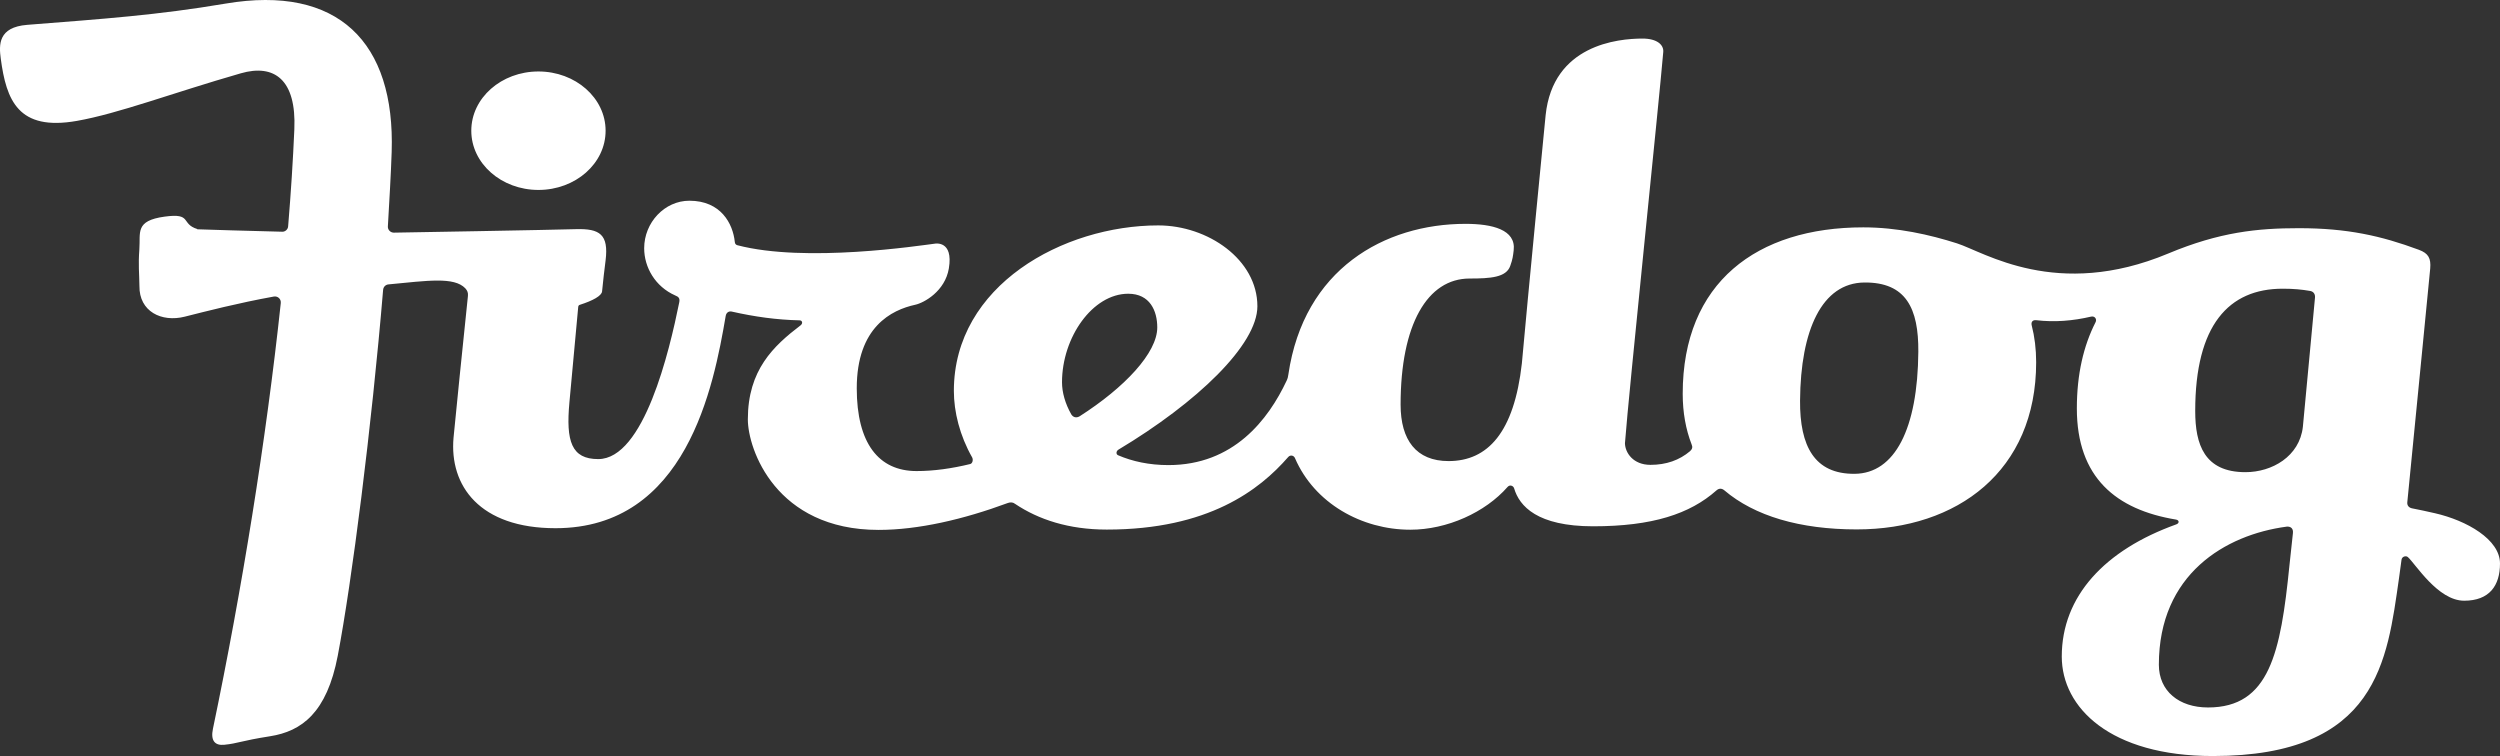 <?xml version="1.0" encoding="utf-8"?>
<!-- Generator: Adobe Illustrator 14.0.0, SVG Export Plug-In . SVG Version: 6.00 Build 43363)  -->
<!DOCTYPE svg PUBLIC "-//W3C//DTD SVG 1.1//EN" "http://www.w3.org/Graphics/SVG/1.1/DTD/svg11.dtd">
<svg version="1.1" id="Layer_1" xmlns="http://www.w3.org/2000/svg" xmlns:xlink="http://www.w3.org/1999/xlink" x="0px" y="0px"
	 width="481.521px" height="145.618px" viewBox="0 0 481.521 145.618" enable-background="new 0 0 481.521 145.618"
	 xml:space="preserve">
<rect x="0" y="0" width="481.521" height="145.618" fill="#333333" stroke="none"/>
<g>
	<g>
		<path fill="#FFFFFF" d="M103.707,36.584c7.147,0,12.937-5.105,12.937-11.407c0-6.298-5.79-11.412-12.937-11.412
			c-7.142,0-12.932,5.114-12.932,11.412C90.775,31.479,96.565,36.584,103.707,36.584z M468.987,98.851
			c-1.601-0.366-3.043-0.68-4.438-0.947c-0.629-0.141-0.963-0.6-0.877-1.225c1.822-18.622,4.295-43.597,4.409-44.979
			c0.159-1.917-0.318-2.896-2.171-3.583c-7.287-2.704-13.822-4.167-23.126-4.167c-7.936,0-15.24,0.729-25.16,4.878
			c-21.496,8.992-35.452-0.283-40.693-1.956s-11.478-3.081-18.042-3.081c-20.494,0-34.785,10.623-34.785,32.051
			c0,3.604,0.592,6.855,1.713,9.747c0.234,0.513,0.14,0.907-0.293,1.305c-2.057,1.744-4.6,2.641-7.634,2.641
			c-3.315,0-4.872-2.315-4.91-4.163c0.706-9.535,6.582-65.851,7.378-75.363c0.114-1.371-1.195-2.581-3.987-2.581
			c-4.769,0-17.269,1.213-18.672,14.775c-0.051,0.456-3.54,36.134-4.576,47.798c-1.493,13.279-6.557,18.807-14.113,18.807
			c-6.241,0-9.243-4.059-9.243-10.872c0-15.444,5.162-24.29,13.291-24.29c4.051,0,7.036-0.221,7.819-2.404
			c0.483-1.346,0.534-1.892,0.67-3.023c0.478-4-4.146-5.105-9.267-5.105c-15.594,0-31.159,8.714-34.131,29.019
			c-0.042,0.36-0.12,0.735-0.329,1.179c-3.535,7.522-10.226,16.268-22.774,16.268c-3.718,0-6.959-0.717-9.702-1.899
			c-0.393-0.173-0.409-0.736,0.038-1.053c15.195-9.095,26.801-20.232,26.801-27.642c0-9-9.535-15.571-19.099-15.571
			c-18.252,0-39.363,11.538-39.363,31.872c0,4.021,1.128,8.61,3.536,12.837c0.225,0.465,0.053,1.137-0.387,1.252
			c-3.524,0.861-7.018,1.354-10.329,1.354c-7.335,0-11.525-5.383-11.525-15.943c0-11.833,6.734-15.099,11.266-16.09
			c1.731-0.379,5.743-2.626,6.472-6.993c0.913-5.479-2.697-4.772-2.697-4.772c-2.78,0.344-24.879,3.755-38.052,0.296
			c-0.258-0.076-0.445-0.263-0.474-0.599c-0.363-3.574-2.691-7.968-8.751-7.968c-4.781,0-8.708,4.21-8.708,9.148
			c0,3.681,2.127,7.387,5.962,9.089c0.704,0.268,0.95,0.59,0.791,1.346c-1.897,9.396-6.808,30.181-15.608,30.181
			c-5.146,0-6.24-3.409-5.542-10.952c0.615-6.646,1.473-15.954,1.693-18.352c0.035-0.235,0.098-0.36,0.386-0.434
			c2.411-0.774,4.135-1.706,4.21-2.567c0.159-1.833,0.478-4.333,0.679-5.983c0.605-4.971-1.102-6.14-5.739-5.998
			c-4.637,0.144-34.206,0.667-35.063,0.673c-0.61-0.005-1.173-0.521-1.135-1.192c0.289-5.087,0.587-9.917,0.732-14.333
			C76.137,8.125,65.129-2.975,43.451,0.692C30.261,2.922,20.072,3.618,5.248,4.785c-5.644,0.444-5.45,3.877-5.101,6.5
			c1.069,8.028,3.347,14,14.665,12c8.036-1.42,18.39-5.375,31.58-9.168c6.376-1.833,10.72,1.135,10.3,10.792
			c-0.263,6.054-0.651,12.133-1.195,18.676c-0.031,0.641-0.631,1.072-1.109,1.047c-7.325-0.161-13.043-0.377-16.429-0.47
			l0.046-0.047c-3.268-1.009-0.915-3.125-6.29-2.392c-5.768,0.787-4.634,3.055-4.875,6.305c-0.227,3.053-0.016,4.528,0.014,7.047
			c-0.07,4.918,4.25,7.048,8.733,5.917c4.09-1.032,10.233-2.622,17.163-3.876c0.732-0.124,1.419,0.455,1.329,1.267
			c-2.828,26.436-7.478,55.193-13.068,81.993c-0.476,2.278,0.379,3.256,2.175,3.076c2.71-0.272,3.094-0.741,8.83-1.644
			c6.074-0.957,10.938-4.508,13.04-15.523c2.71-14.205,6.516-43.926,8.731-70.43c0.039-0.582,0.46-1.035,1.07-1.082
			c7.471-0.707,12.598-1.498,14.758,0.753c0.414,0.45,0.57,0.872,0.512,1.465c-0.869,8.39-2.459,23.817-2.771,27.281
			c-0.838,9.309,5.05,17.464,19.636,17.464c25.216,0,30.461-27.284,32.78-40.876c0.113-0.705,0.662-0.97,1.166-0.848
			c4.436,1.004,8.642,1.588,13.106,1.689c0.484,0.025,0.625,0.572,0.183,0.937c-5.262,4.001-10.188,8.631-10.188,18.132
			c0,5.728,5.373,21.294,25.181,21.294c7.607,0,16.279-1.996,24.924-5.194c0.509-0.175,0.962-0.144,1.394,0.194
			c4.468,2.997,10.292,4.936,17.633,4.936c19.591,0,29.431-7.643,34.935-13.962c0.407-0.483,1.095-0.343,1.32,0.209
			c3.742,8.685,12.85,13.778,22.203,13.778c7.101,0,14.444-3.338,18.732-8.229c0.448-0.522,1.127-0.236,1.276,0.274
			c1.004,3.418,4.462,7.297,15.211,7.297c11.406,0,18.644-2.379,23.744-6.906c0.548-0.493,1.1-0.383,1.537-0.014
			c5.803,4.93,14.532,7.521,25.489,7.521c19.382,0,34.561-11.257,34.561-32.197c0-2.563-0.297-4.932-0.859-7.113
			c-0.153-0.623,0.167-1.063,0.863-0.988c3.532,0.423,7.096,0.128,10.548-0.683c0.754-0.191,1.214,0.508,0.873,1.107
			c-2.295,4.506-3.587,9.982-3.587,16.573c0,13.326,7.581,19.504,19.091,21.404c0.643,0.105,0.694,0.697,0.076,0.92
			c-13.748,4.93-22.071,13.811-22.071,25.459c0,9.87,9.37,19.167,29.109,19.167c31.801,0,33.575-18.528,35.834-34.165
			c0.111-0.771,0.34-2.449,0.496-3.647c0.081-0.621,0.851-0.827,1.206-0.521c1.432,1.229,5.764,8.415,10.858,8.415
			c4.864,0,6.903-2.902,6.903-7.166C481.521,103.908,475.13,100.257,468.987,98.851z M207.933,80.188
			c-0.642,0.371-1.238,0.188-1.596-0.376c-1.173-2.073-1.785-4.229-1.785-6.195c0-8.625,5.885-17.041,12.759-17.041
			c4.177,0,5.589,3.303,5.589,6.488C222.9,67.952,216.645,74.623,207.933,80.188z M357.219,91.261
			c-7.738,0.066-10.578-5.326-10.514-14.1c0.1-13.608,4.21-22.678,12.395-22.748c8.034-0.069,10.445,5.006,10.385,13.332
			C369.376,82.606,364.956,91.195,357.219,91.261z M440.963,108.934c-1.69,16.767-3.822,27.33-15.68,27.33
			c-5.58,0-9.468-3.147-9.468-8.23c0-17.435,12.794-25.03,24.626-26.6c0.832-0.067,1.289,0.407,1.196,1.243
			S441.042,108.146,440.963,108.934z M443.551,82.224c-0.647,5.688-5.935,8.719-11.066,8.719c-7.928,0-9.668-5.359-9.668-11.775
			c0-16.551,6.451-23.563,16.861-23.563c2.114,0,3.714,0.165,5.205,0.423c0.661,0.074,1.069,0.574,1.006,1.277
			S443.551,82.224,443.551,82.224z"/>
	</g>
</g>
</svg>

